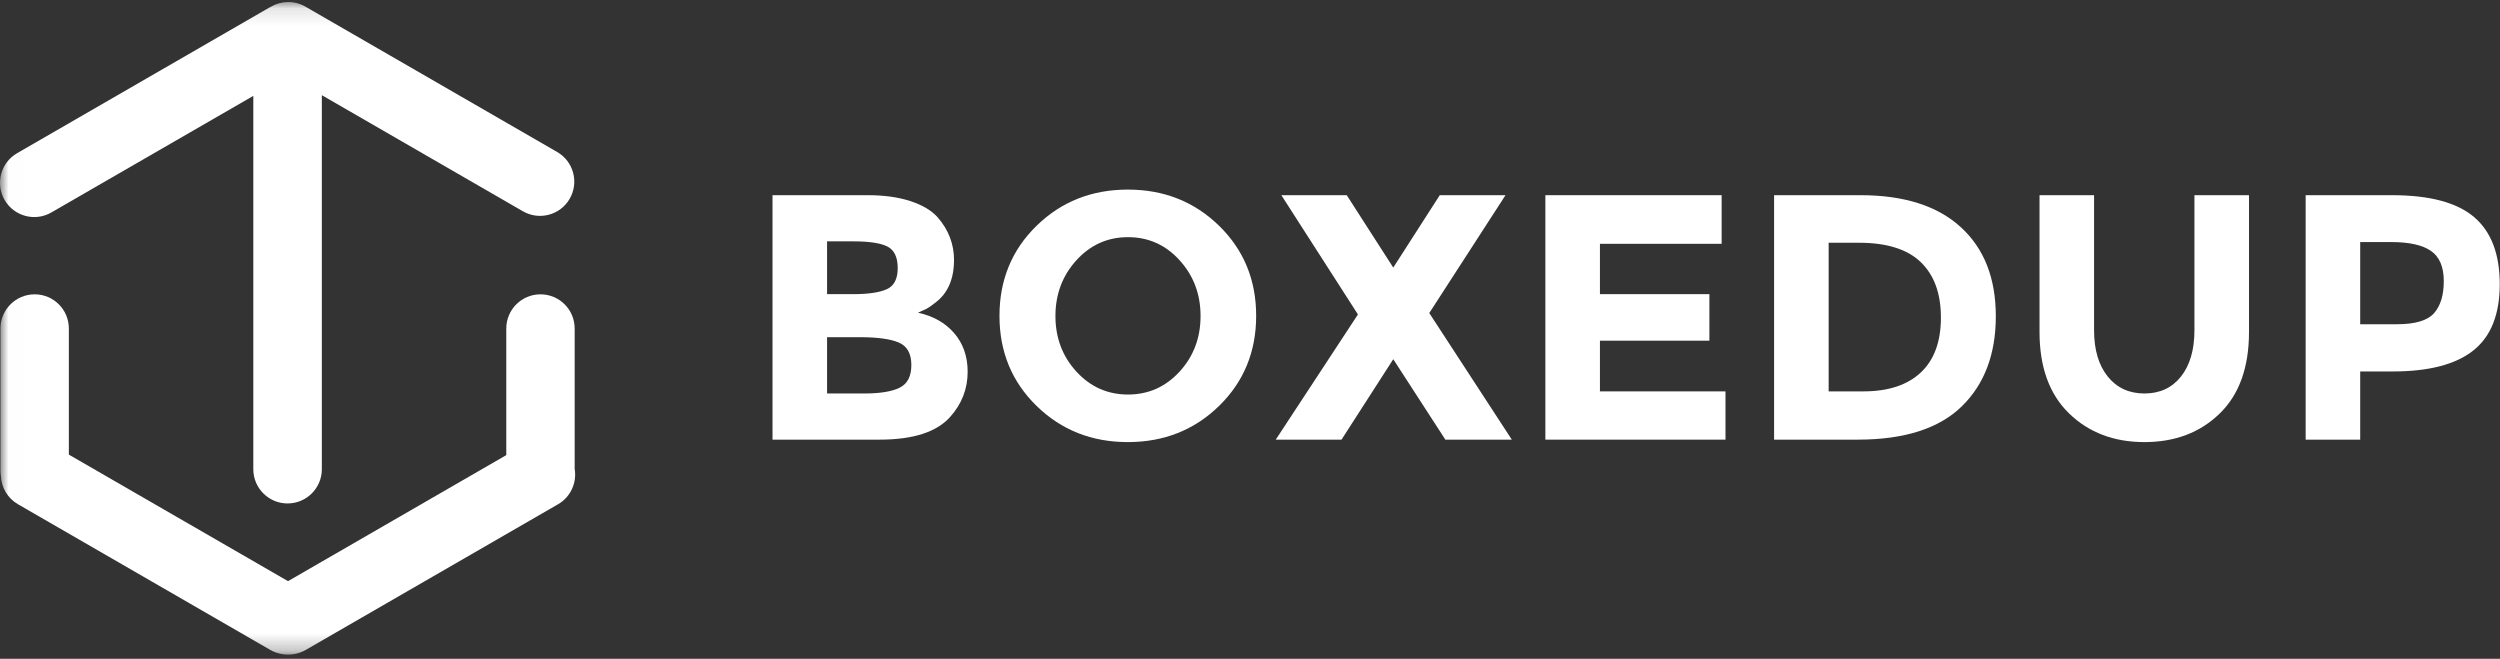 <?xml version="1.0" encoding="UTF-8" standalone="no"?>
<svg width="148px" height="39px" viewBox="0 0 148 39" version="1.1" xmlns="http://www.w3.org/2000/svg" xmlns:xlink="http://www.w3.org/1999/xlink" xmlns:sketch="http://www.bohemiancoding.com/sketch/ns">
    <rect x="0" y="0" width="148" height="39" fill="#333333" stroke="none"/>
    <!-- Generator: Sketch 3.3.2 (12043) - http://www.bohemiancoding.com/sketch -->
    <title>Logo</title>
    <desc>Created with Sketch.</desc>
    <defs>
        <path id="path-1" d="M0.008,0.12 L147.985,0.12 L147.985,38.74 L0.008,38.74 L0.008,0.12 Z"></path>
    </defs>
    <g id="Page-3" stroke="none" stroke-width="1" fill="none" fill-rule="evenodd" sketch:type="MSPage">
        <g id="Event" sketch:type="MSArtboardGroup" transform="translate(-155, -24)">
            <g id="Header" sketch:type="MSLayerGroup">
                <g id="Logo" transform="translate(155, 24)">
                    <path d="M120.74,11.555 L120.74,19.65 C120.74,21.734 121.323,23.342 122.489,24.474 C123.655,25.606 125.143,26.172 126.951,26.172 C128.759,26.172 130.243,25.609 131.402,24.484 C132.561,23.36 133.141,21.748 133.141,19.65 L133.141,11.555 L129.911,11.555 L129.911,19.547 C129.911,20.706 129.645,21.621 129.114,22.29 C128.583,22.96 127.862,23.294 126.951,23.294 C126.04,23.294 125.315,22.96 124.777,22.29 C124.239,21.621 123.969,20.706 123.969,19.547 L123.969,11.555 L120.74,11.555" id="Fill-1" fill="#FFFFFF" sketch:type="MSShapeGroup"></path>
                    <path d="M53.258,22.952 C52.796,23.18 52.102,23.294 51.178,23.294 L48.963,23.294 L48.963,19.961 L50.867,19.961 C51.944,19.961 52.727,20.068 53.217,20.282 C53.707,20.496 53.952,20.937 53.952,21.607 C53.952,22.276 53.721,22.725 53.258,22.952 L53.258,22.952 Z M48.963,14.288 L50.515,14.288 C51.468,14.288 52.144,14.392 52.544,14.599 C52.944,14.806 53.145,15.23 53.145,15.872 C53.145,16.514 52.927,16.931 52.492,17.124 C52.058,17.318 51.392,17.414 50.495,17.414 L48.963,17.414 L48.963,14.288 L48.963,14.288 Z M55.381,17.911 C56.112,17.359 56.478,16.517 56.478,15.385 C56.478,14.447 56.153,13.605 55.505,12.86 C55.146,12.459 54.611,12.142 53.9,11.907 C53.189,11.673 52.344,11.555 51.364,11.555 L45.733,11.555 L45.733,26.027 L52.068,26.027 C54.056,26.027 55.449,25.579 56.25,24.681 C56.94,23.908 57.285,23.018 57.285,22.01 C57.285,21.1 57.019,20.337 56.488,19.723 C55.957,19.109 55.242,18.705 54.345,18.512 C54.594,18.401 54.766,18.322 54.863,18.274 C54.959,18.225 55.132,18.105 55.381,17.911 L55.381,17.911 Z" id="Fill-2" fill="#FFFFFF" sketch:type="MSShapeGroup"></path>
                    <path d="M144.093,18.543 C143.707,18.977 142.975,19.195 141.898,19.195 L139.724,19.195 L139.724,14.33 L141.567,14.33 C142.63,14.33 143.413,14.506 143.917,14.857 C144.42,15.209 144.672,15.803 144.672,16.638 C144.672,17.473 144.479,18.108 144.093,18.543 L144.093,18.543 Z M141.609,11.555 L136.495,11.555 L136.495,26.027 L139.724,26.027 L139.724,21.99 L141.649,21.99 C143.789,21.99 145.38,21.576 146.422,20.747 C147.464,19.919 147.985,18.612 147.985,16.824 C147.985,15.037 147.478,13.712 146.464,12.849 C145.448,11.987 143.83,11.555 141.609,11.555 L141.609,11.555 Z" id="Fill-3" fill="#FFFFFF" sketch:type="MSShapeGroup"></path>
                    <path d="M101.921,14.433 L101.921,11.555 L91.486,11.555 L91.486,26.027 L102.149,26.027 L102.149,23.17 L94.716,23.17 L94.716,20.168 L101.196,20.168 L101.196,17.414 L94.716,17.414 L94.716,14.433 L101.921,14.433" id="Fill-4" fill="#FFFFFF" sketch:type="MSShapeGroup"></path>
                    <path d="M79.417,26.027 L82.481,21.265 L85.565,26.027 L89.499,26.027 L84.613,18.532 L89.126,11.555 L85.234,11.555 L82.481,15.841 L79.727,11.555 L75.856,11.555 L80.39,18.615 L75.524,26.027 L79.417,26.027" id="Fill-5" fill="#FFFFFF" sketch:type="MSShapeGroup"></path>
                    <path d="M69.831,15.406 C70.659,16.317 71.073,17.418 71.073,18.708 C71.073,19.999 70.659,21.096 69.831,22 C69.003,22.904 67.985,23.356 66.778,23.356 C65.57,23.356 64.552,22.904 63.724,22 C62.896,21.096 62.482,19.999 62.482,18.708 C62.482,17.418 62.896,16.317 63.724,15.406 C64.552,14.495 65.57,14.04 66.778,14.04 C67.985,14.04 69.003,14.495 69.831,15.406 L69.831,15.406 Z M61.364,13.367 C59.901,14.795 59.169,16.573 59.169,18.698 C59.169,20.824 59.901,22.6 61.364,24.029 C62.826,25.457 64.628,26.172 66.767,26.172 C68.906,26.172 70.707,25.457 72.171,24.029 C73.633,22.6 74.365,20.824 74.365,18.698 C74.365,16.573 73.633,14.795 72.171,13.367 C70.707,11.938 68.906,11.224 66.767,11.224 C64.628,11.224 62.826,11.938 61.364,13.367 L61.364,13.367 Z" id="Fill-6" fill="#FFFFFF" sketch:type="MSShapeGroup"></path>
                    <g id="Group-11">
                        <mask id="mask-2" sketch:name="Clip 8" fill="white">
                            <use xlink:href="#path-1"></use>
                        </mask>
                        <g id="Clip-8"></g>
                        <path d="M113.711,22.052 C112.917,22.797 111.782,23.17 110.305,23.17 L108.256,23.17 L108.256,14.371 L110.057,14.371 C111.699,14.371 112.917,14.754 113.711,15.52 C114.505,16.286 114.902,17.38 114.902,18.801 C114.902,20.223 114.505,21.307 113.711,22.052 L113.711,22.052 Z M110.14,11.555 L105.026,11.555 L105.026,26.027 L109.974,26.027 C112.735,26.027 114.788,25.371 116.133,24.06 C117.479,22.749 118.152,20.969 118.152,18.719 C118.152,16.469 117.462,14.713 116.082,13.45 C114.701,12.187 112.721,11.555 110.14,11.555 L110.14,11.555 Z" id="Fill-7" fill="#FFFFFF" sketch:type="MSShapeGroup" mask="url(#mask-2)"></path>
                        <path d="M32.984,8.998 L18.079,0.392 C17.426,0.015 16.651,0.042 16.044,0.396 C16.002,0.416 15.961,0.438 15.92,0.462 L1.014,9.068 C0.044,9.628 -0.288,10.867 0.272,11.836 C0.832,12.806 2.071,13.138 3.041,12.578 L14.996,5.676 L14.996,27.777 C14.996,28.897 15.904,29.804 17.024,29.804 C18.145,29.804 19.053,28.896 19.053,27.777 L19.053,5.635 L30.957,12.508 C31.928,13.068 33.167,12.736 33.726,11.766 C34.286,10.797 33.954,9.557 32.984,8.998" id="Fill-9" fill="#FFFFFF" sketch:type="MSShapeGroup" mask="url(#mask-2)"></path>
                        <path d="M31.996,17.424 C30.878,17.424 29.972,18.33 29.972,19.448 L29.972,26.943 L17.051,34.404 L4.076,26.913 L4.076,19.448 C4.076,18.329 3.17,17.424 2.052,17.424 C0.934,17.424 0.028,18.33 0.028,19.448 L0.028,27.849 C0.028,27.959 0.037,28.067 0.053,28.172 C0.078,28.845 0.439,29.49 1.065,29.852 L16.004,38.477 C16.334,38.667 16.695,38.755 17.05,38.748 C17.406,38.755 17.767,38.668 18.098,38.477 L33.036,29.852 C33.791,29.416 34.159,28.568 34.02,27.756 L34.02,19.448 C34.02,18.329 33.114,17.424 31.996,17.424" id="Fill-10" fill="#FFFFFF" sketch:type="MSShapeGroup" mask="url(#mask-2)"></path>
                    </g>
                </g>
            </g>
        </g>
    </g>
</svg>